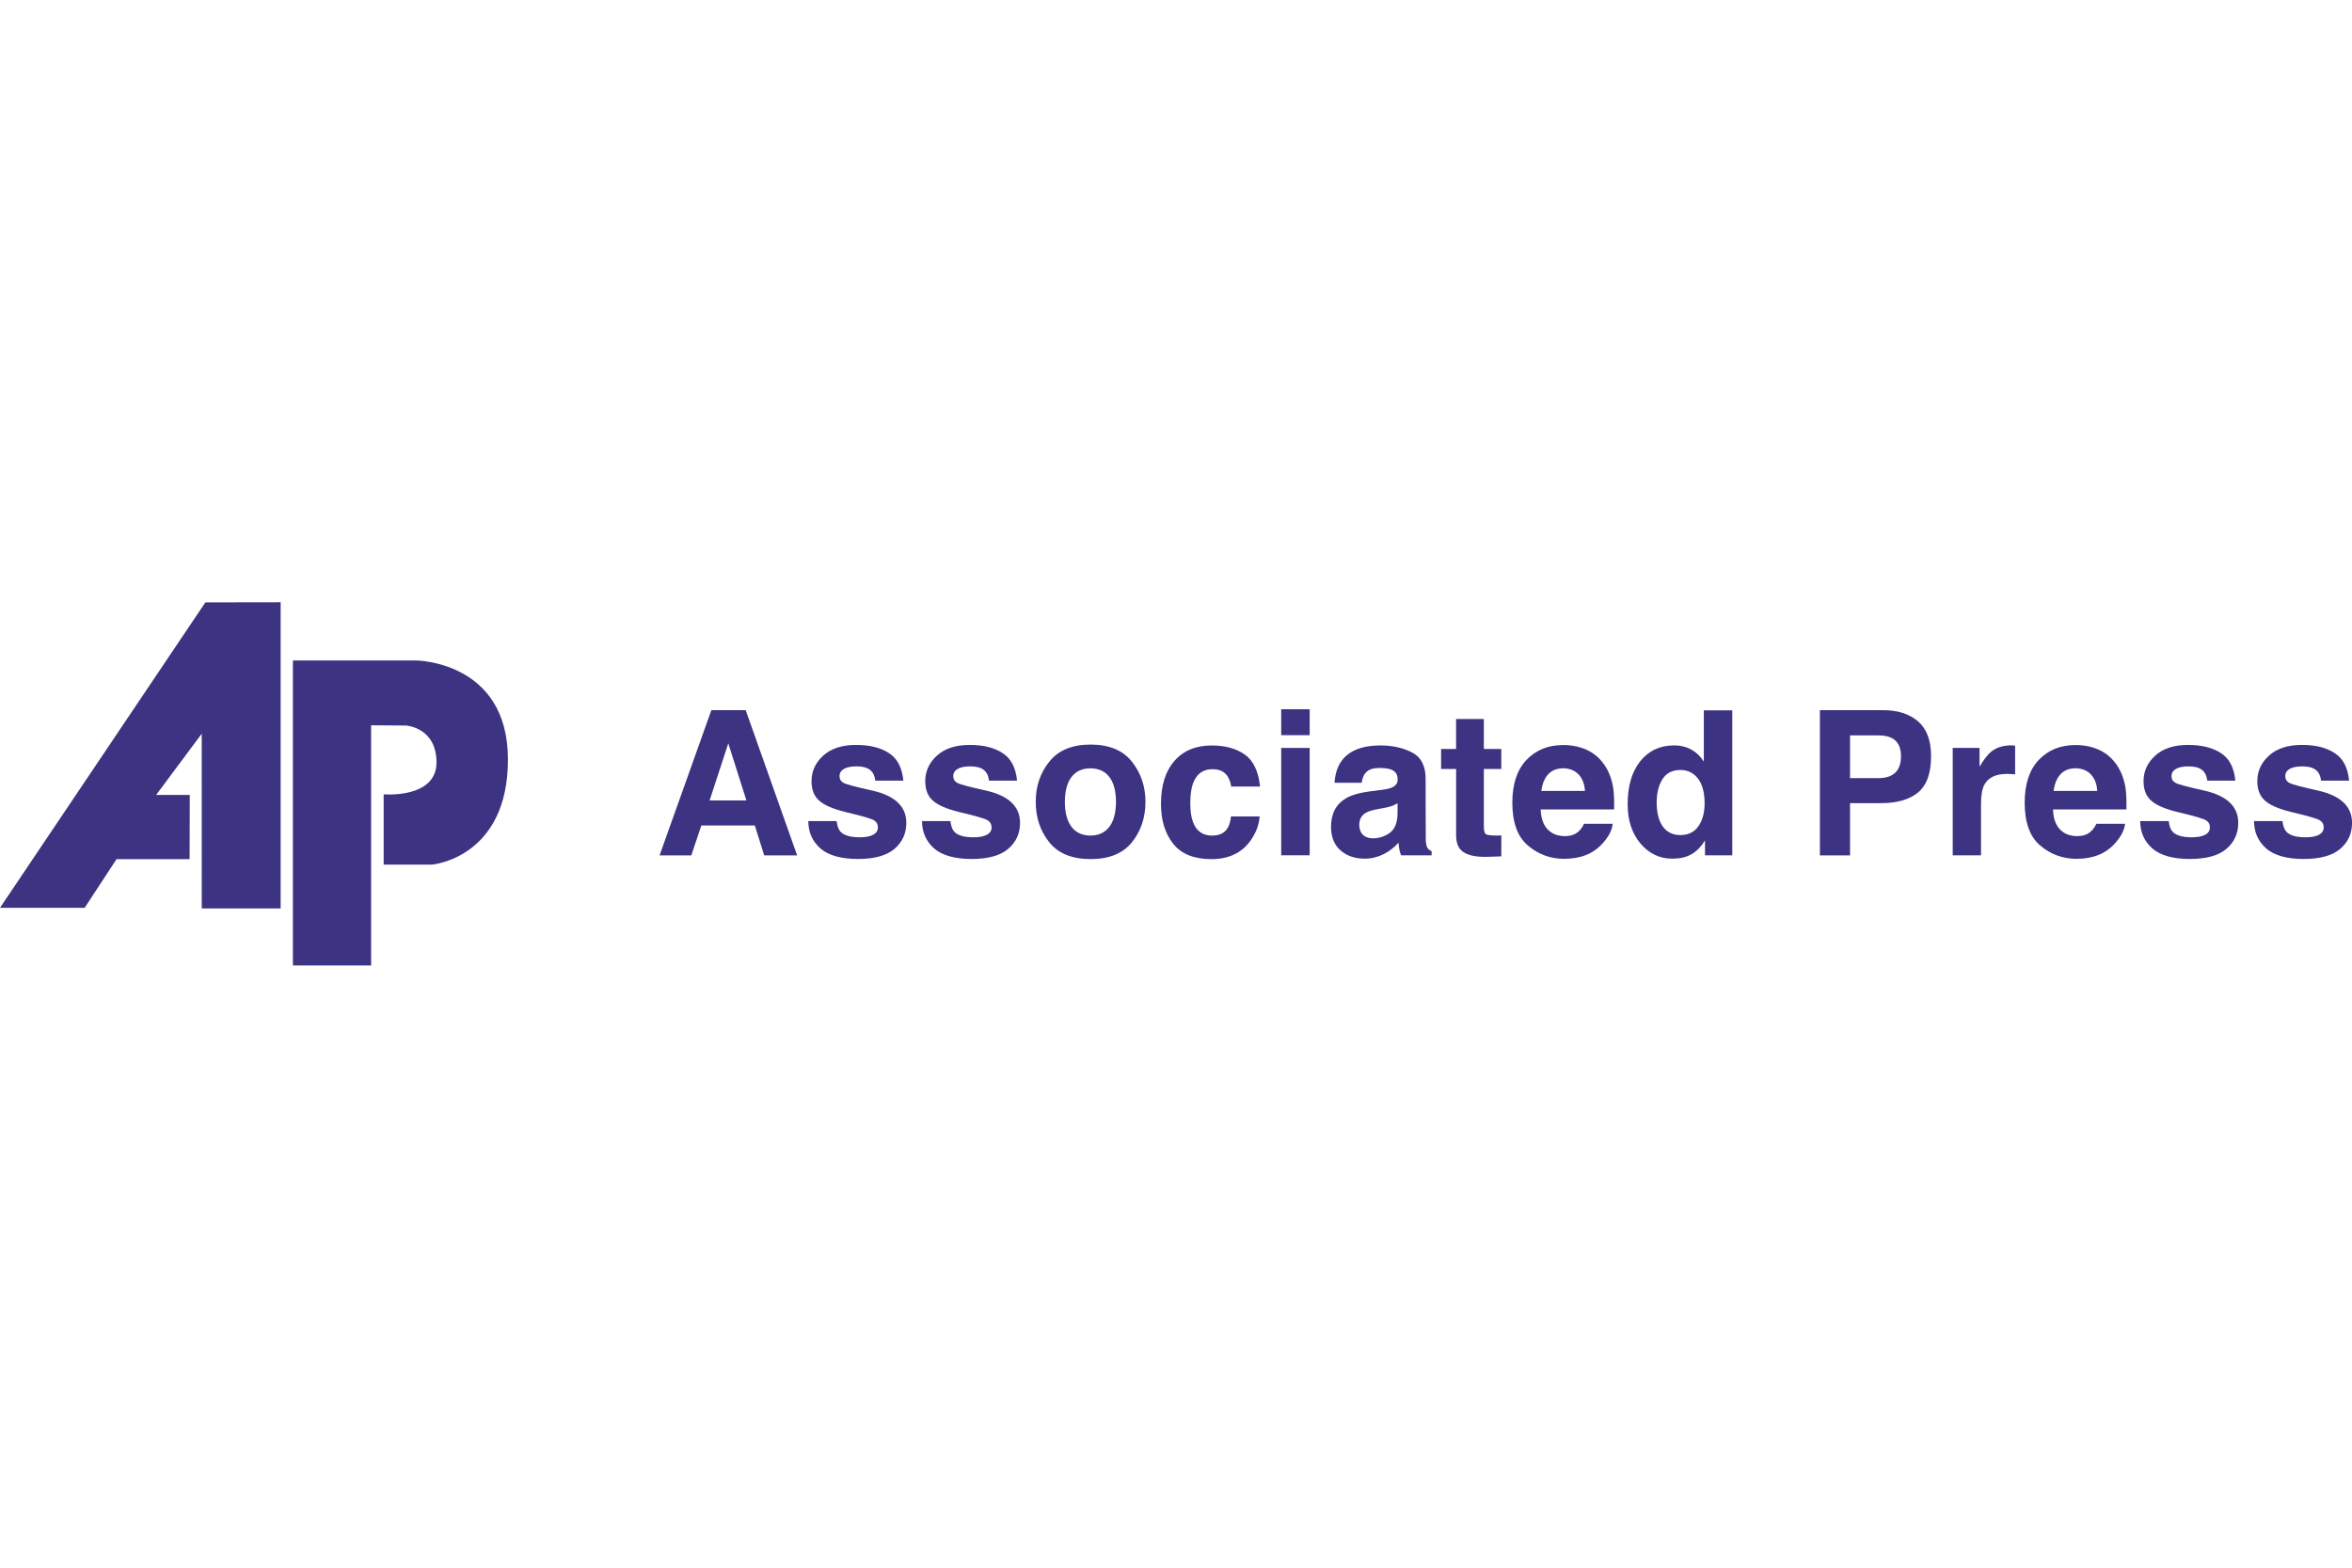 <?xml version="1.0" encoding="UTF-8"?> <svg xmlns="http://www.w3.org/2000/svg" id="Layer_1" width="600" height="400" viewBox="0 0 600 400"><defs><style>.cls-1{fill:#3c3382;}</style></defs><path class="cls-1" d="m181.01,204.24h9.4l-4.62-14.57-4.77,14.57h0Zm.48-23.04h8.74l13.12,37.05h-8.4l-2.39-7.62h-13.65l-2.56,7.62h-8.09l13.21-37.05h0Z"></path><path class="cls-1" d="m213.43,209.5c.16,1.27.48,2.17.99,2.71.89.95,2.53,1.43,4.93,1.43,2.83,0,4.6-.85,4.6-2.51,0-.8-.33-1.42-1-1.83-.68-.43-3.17-1.14-7.46-2.16-3.1-.77-5.29-1.74-6.56-2.89-1.27-1.14-1.91-2.78-1.91-4.93,0-2.53.99-4.7,2.97-6.51,1.99-1.82,4.79-2.74,8.4-2.74,3.42,0,6.2.68,8.34,2.06,2.16,1.36,3.4,3.71,3.72,7.06h-7.17c-.28-2.6-1.87-3.65-4.8-3.65-3.09,0-4.32,1.12-4.32,2.44,0,.82.35,1.41,1.06,1.78.7.39,3.19,1.05,7.46,1.99,5.7,1.34,8.52,4.07,8.52,8.2,0,2.72-1.02,4.93-3.04,6.66-2.01,1.71-5.13,2.56-9.35,2.56s-7.48-.91-9.55-2.71c-2.04-1.83-3.06-4.15-3.06-6.96h7.26Z"></path><path class="cls-1" d="m242.45,209.5c.16,1.27.48,2.17.98,2.71.89.95,2.53,1.43,4.93,1.43,2.84,0,4.6-.85,4.6-2.51,0-.8-.34-1.42-1-1.83-.67-.43-3.17-1.14-7.46-2.16-3.1-.77-5.29-1.74-6.56-2.89-1.27-1.14-1.91-2.78-1.91-4.93,0-2.53.99-4.7,2.97-6.51,1.99-1.82,4.79-2.74,8.39-2.74,3.42,0,6.21.68,8.34,2.06,2.16,1.36,3.4,3.71,3.72,7.06h-7.16c-.28-2.61-1.87-3.65-4.8-3.65-3.09,0-4.32,1.12-4.32,2.44,0,.82.35,1.41,1.06,1.78.7.39,3.19,1.05,7.46,1.99,5.7,1.34,8.52,4.07,8.52,8.2,0,2.72-1.01,4.93-3.04,6.66-2.01,1.71-5.13,2.56-9.35,2.56s-7.49-.91-9.55-2.71c-2.04-1.83-3.06-4.15-3.06-6.96h7.26Z"></path><path class="cls-1" d="m284.69,204.6c0-5.51-2.34-8.56-6.51-8.56s-6.53,3.04-6.53,8.56,2.35,8.6,6.53,8.6,6.5-3.1,6.51-8.6h0Zm4.05,10.33c-2.31,2.85-5.83,4.27-10.53,4.27s-8.22-1.42-10.52-4.27c-2.31-2.86-3.47-6.31-3.47-10.33s1.15-7.38,3.47-10.27c2.31-2.9,5.82-4.35,10.52-4.35s8.22,1.45,10.53,4.35c2.31,2.9,3.47,6.32,3.47,10.27,0,4.02-1.16,7.46-3.47,10.33h0Z"></path><path class="cls-1" d="m314.08,200.68c-.14-1.02-.49-1.95-1.03-2.76-.8-1.11-2.05-1.66-3.74-1.66-2.42,0-4.07,1.2-4.96,3.59-.47,1.27-.7,2.97-.7,5.08s.23,3.62.7,4.85c.86,2.28,2.47,3.42,4.83,3.42,3.35,0,4.55-1.99,4.85-4.88h7.31c-.17,2.18-.95,4.24-2.35,6.19-2.24,3.14-5.58,4.7-9.98,4.7s-7.65-1.3-9.72-3.92c-2.08-2.61-3.12-6-3.12-10.18,0-4.71,1.15-8.37,3.45-10.98,2.29-2.61,5.46-3.92,9.49-3.92,3.44,0,6.24.77,8.43,2.31,2.19,1.54,3.49,4.26,3.9,8.17h-7.34Z"></path><path class="cls-1" d="m334.1,187.58h-7.26v-6.61h7.26v6.61h0Zm-7.26,3.26h7.26v27.39h-7.26v-27.39h0Z"></path><path class="cls-1" d="m356.53,204.93c-.89.55-1.63.88-3.26,1.18l-1.61.3c-1.51.27-2.59.59-3.24.98-1.11.66-1.66,1.67-1.66,3.04,0,2.46,1.55,3.47,3.49,3.47,1.53,0,2.96-.46,4.24-1.36,1.3-.91,1.98-2.55,2.03-4.95v-2.66h0Zm-4.35-3.35c1.33-.17,2.27-.37,2.84-.62,1.02-.44,1.53-1.12,1.53-2.04,0-2.24-1.58-2.97-4.6-2.97s-4.2,1.26-4.6,3.78h-6.91c.39-6.18,4.23-9.53,11.76-9.53,2.99,0,5.66.59,7.99,1.78,2.33,1.19,3.49,3.44,3.49,6.73,0,0,0,13.44.04,15.73.11,1.88.55,2.31,1.49,2.74v1.06h-7.79c-.44-1.11-.55-1.98-.65-3.22-2.17,2.35-5.07,4.07-8.65,4.07-2.48,0-4.54-.71-6.16-2.12-1.61-1.42-2.41-3.43-2.41-6.02,0-3.37,1.29-5.81,3.89-7.31,1.43-.82,3.52-1.41,6.28-1.76l2.44-.31h0Z"></path><path class="cls-1" d="m367.63,196.2v-5.1h3.82v-7.64h7.08v7.64h4.45v5.1h-4.45v14.48c0,1.12.14,1.82.44,2.11.32.3,1.47.41,3.29.41.25-.02.5-.04.73-.06v5.36l-3.39.12c-3.38.11-5.69-.47-6.93-1.75-.8-.82-1.21-2.09-1.21-3.79v-16.87h-3.82Z"></path><path class="cls-1" d="m393.2,201.81h11.13c-.23-3.78-2.51-5.78-5.55-5.78-3.3,0-5.11,2.21-5.58,5.78h0Zm11.73-10.41c3.45,1.61,5.93,5.14,6.61,9.7.19,1.26.26,3.07.23,5.43h-18.74c.1,2.74.96,4.67,2.58,5.78.99.69,2.18,1.03,3.57,1.03,2.27,0,3.83-.86,4.92-3.15h7.31c-.18,1.63-1.02,3.27-2.54,4.95-2.35,2.67-5.63,3.99-9.85,3.99-3.48,0-6.56-1.12-9.22-3.37-2.67-2.24-4-5.9-4-10.95,0-4.74,1.2-8.38,3.6-10.91,2.41-2.53,5.53-3.8,9.37-3.8,2.28,0,4.33.44,6.16,1.29h0Z"></path><path class="cls-1" d="m434.65,194.32v-13.07h7.26v36.99h-6.96v-3.8c-2.04,3.25-4.48,4.65-8.37,4.65-3.21,0-5.9-1.29-8.1-3.87-2.17-2.6-3.26-5.92-3.26-9.98,0-4.68,1.07-8.35,3.22-11.03,2.16-2.68,5.04-4.02,8.64-4.02,3.3,0,5.95,1.53,7.56,4.12h0Zm-1.38,16.48c1.06-1.5,1.58-3.46,1.58-5.85,0-3.35-.85-5.75-2.53-7.19-1.03-.87-2.24-1.3-3.62-1.3-2.09,0-3.64.79-4.62,2.38-.97,1.57-1.46,3.54-1.46,5.88,0,5.05,1.98,8.35,6.03,8.35,2.03,0,3.57-.75,4.62-2.26h0Z"></path><path class="cls-1" d="m479.16,187.63h-7.21v10.91h7.21c3.67,0,5.78-1.72,5.79-5.55,0-3.84-2.12-5.35-5.79-5.35h0Zm10.13,14.58c-2.22,1.81-5.37,2.72-9.48,2.72h-7.86v13.32h-7.69v-37.05h16.14c3.72,0,6.68.95,8.9,2.86,2.21,1.91,3.32,4.87,3.32,8.87,0,4.37-1.11,7.46-3.32,9.27h0Z"></path><path class="cls-1" d="m513.43,190.22c.1,0,.31,0,.63.02v7.34c-.85-.08-1.56-.11-2.06-.12-2.88,0-4.82.93-5.81,2.81-.55,1.05-.83,2.68-.83,4.87v13.1h-7.22v-27.4h6.84v4.78c1.1-1.83,2.07-3.07,2.89-3.75,1.33-1.12,3.08-1.69,5.22-1.69.14,0,.25,0,.33.02h0Z"></path><path class="cls-1" d="m523.88,201.81h11.14c-.24-3.79-2.51-5.78-5.56-5.78-3.3,0-5.1,2.21-5.58,5.78h0Zm11.74-10.41c3.45,1.61,5.93,5.14,6.61,9.7.19,1.26.26,3.07.23,5.43h-18.74c.1,2.74.96,4.67,2.58,5.78.99.69,2.18,1.03,3.57,1.03,2.28,0,3.82-.86,4.93-3.15h7.31c-.19,1.63-1.03,3.27-2.54,4.95-2.35,2.67-5.63,3.99-9.85,3.99-3.49,0-6.56-1.12-9.23-3.37-2.66-2.24-3.99-5.9-3.99-10.95,0-4.74,1.2-8.38,3.59-10.91,2.41-2.53,5.53-3.8,9.37-3.8,2.28,0,4.33.44,6.16,1.29h0Z"></path><path class="cls-1" d="m553.24,209.5c.15,1.27.48,2.17.98,2.71.89.95,2.53,1.43,4.93,1.43,2.84,0,4.6-.85,4.6-2.51,0-.8-.33-1.42-1-1.83-.67-.43-3.16-1.14-7.46-2.16-3.1-.77-5.29-1.74-6.56-2.89-1.27-1.14-1.91-2.78-1.91-4.93,0-2.53.99-4.7,2.97-6.51,1.99-1.82,4.79-2.74,8.39-2.74,3.42,0,6.2.68,8.34,2.06,2.16,1.36,3.4,3.71,3.72,7.06h-7.17c-.28-2.61-1.87-3.65-4.8-3.65-3.08,0-4.32,1.12-4.32,2.44,0,.82.35,1.41,1.05,1.78.71.39,3.19,1.05,7.46,1.99,5.7,1.34,8.52,4.07,8.52,8.2,0,2.72-1.01,4.93-3.04,6.66-2.01,1.71-5.13,2.56-9.35,2.56s-7.48-.91-9.55-2.71c-2.04-1.83-3.07-4.15-3.07-6.96h7.27Z"></path><path class="cls-1" d="m582.26,209.5c.16,1.27.49,2.17.99,2.71.89.95,2.53,1.43,4.93,1.43,2.84,0,4.6-.85,4.6-2.51,0-.8-.33-1.42-1-1.83-.67-.43-3.16-1.14-7.46-2.16-3.1-.77-5.29-1.74-6.56-2.89-1.27-1.14-1.92-2.78-1.92-4.93,0-2.53.99-4.7,2.97-6.51,1.99-1.82,4.79-2.74,8.39-2.74s6.21.68,8.34,2.06c2.17,1.36,3.4,3.71,3.72,7.06h-7.16c-.28-2.6-1.87-3.65-4.8-3.65-3.09,0-4.33,1.12-4.33,2.44,0,.82.35,1.41,1.06,1.78.7.39,3.19,1.05,7.46,1.99,5.7,1.34,8.52,4.07,8.52,8.2,0,2.72-1.01,4.93-3.04,6.66-2.01,1.71-5.13,2.56-9.35,2.56s-7.48-.91-9.54-2.71c-2.05-1.83-3.07-4.15-3.07-6.96h7.26Z"></path><polygon class="cls-1" points="0 231.63 52.39 153.7 71.59 153.67 71.59 231.79 51.47 231.79 51.46 187.21 39.83 202.83 48.41 202.83 48.37 219.22 29.72 219.22 21.6 231.63 0 231.63"></polygon><path class="cls-1" d="m74.72,168.52h31.43s23.43.15,23.43,25.27-19.3,26.81-19.3,26.81h-12.41v-17.92s13.48,1.14,13.48-8.12c0-9.04-7.81-9.44-7.81-9.44l-8.87-.06v61.27h-19.95v-77.81h0Z"></path></svg> 